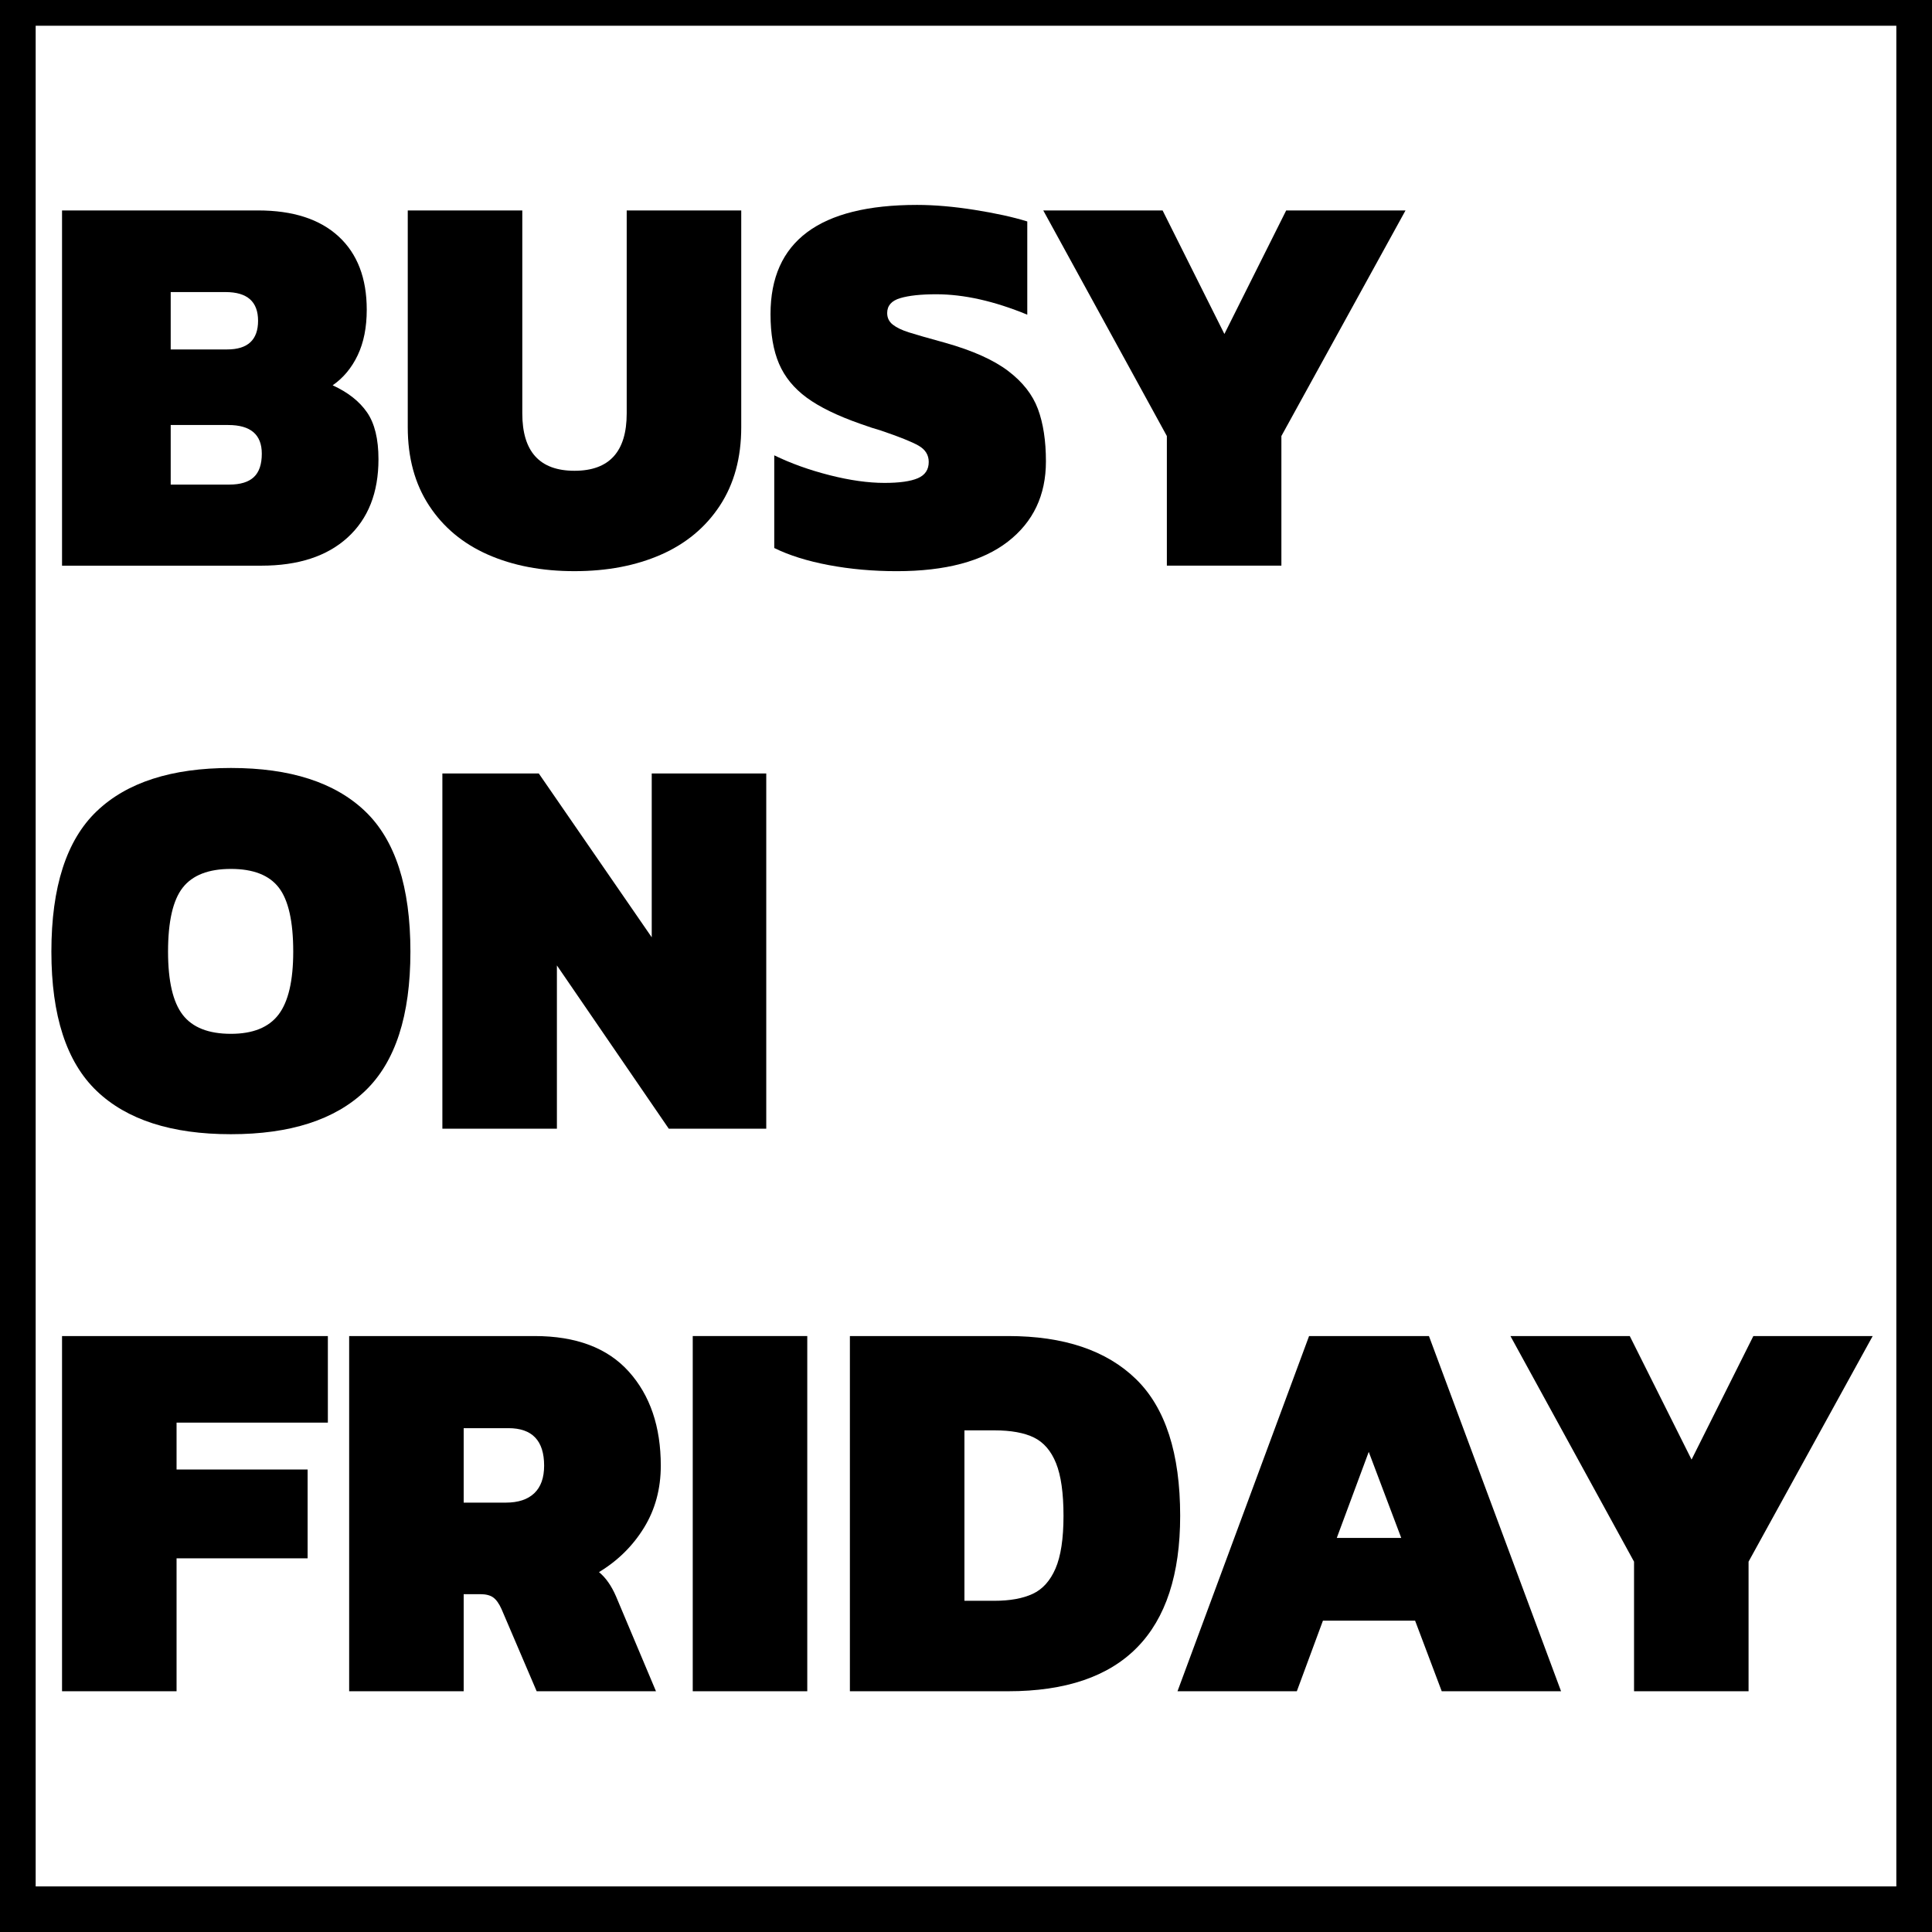 <?xml version="1.0" encoding="utf-8"?>
<!-- Generator: Adobe Illustrator 23.1.0, SVG Export Plug-In . SVG Version: 6.00 Build 0)  -->
<svg version="1.2" baseProfile="tiny" id="Layer_1" xmlns="http://www.w3.org/2000/svg" xmlns:xlink="http://www.w3.org/1999/xlink"
	 x="0px" y="0px" viewBox="0 0 14400 14400" xml:space="preserve">
<g>
	<polygon fill="none" stroke="#000000" stroke-width="383.707" stroke-miterlimit="10" points="14326,14252 74,14252 74,6856.5 
		74,0 14326,0 	"/>
	<g>
		<g>
			<path d="M462.4,1568.5h1461.1c259.4,0,459.2,64.4,599.5,193.2s210.5,311.1,210.5,546.8c0,131.6-22.5,244.6-67.5,339.2
				c-45,94.6-107.2,169.2-186.6,224.1c113.8,52.1,199.2,119.2,256.1,201.5c56.9,82.2,85.4,198.7,85.4,349.4
				c0,249.4-76.8,444-230.3,583.8c-153.5,139.8-367.9,209.7-643.2,209.7h-1485V1568.5z M1693.2,2604.5
				c153.5,0,230.3-71.3,230.3-213.8c0-142.5-80.7-213.8-242.2-213.8h-409v427.6H1693.2z M1709.1,3611.8c82,0,142.9-18.5,182.6-55.5
				c39.7-37,59.6-95.2,59.6-174.7c0-142.5-83.4-213.8-250.2-213.8h-428.8v444H1709.1z"/>
			<path d="M3636.7,4133.9c-186.6-82.2-332.8-204.2-438.7-365.9c-105.9-161.7-158.8-356.3-158.8-583.8V1568.5h853.7v1512.9
				c0,285,129.7,427.5,389.1,427.5c259.4,0,389.1-142.5,389.1-427.5V1568.5h853.7v1615.6c0,227.5-52.9,422.1-158.8,583.8
				c-105.9,161.7-252.2,283.7-438.8,365.9c-186.6,82.2-401.7,123.3-645.1,123.3C4038.4,4257.2,3823.3,4216.1,3636.7,4133.9z"/>
			<path d="M6177.8,4212c-160.1-30.1-295.8-72.7-407-127.5v-690.7c124.4,60.3,262,109.7,412.9,148c150.9,38.4,287.2,57.5,409,57.5
				c111.1,0,193.8-11.6,248.1-34.9c54.3-23.3,81.4-63.7,81.4-121.3c0-52.1-25.2-92.5-75.4-121.3c-50.3-28.8-144.3-66.4-281.9-113.1
				c-39.7-11-90-27.4-150.9-49.3c-172.1-60.3-305.7-125.4-401-195.3c-95.3-69.9-164.1-154.2-206.5-252.8
				c-42.4-98.7-63.5-222-63.5-370c0-542.6,364-814,1091.9-814c129.7,0,272.6,12.3,428.8,37c156.2,24.7,287.2,53.5,393,86.3v694.8
				c-246.2-101.4-472.5-152.1-678.9-152.1c-113.8,0-203.1,9.6-268,28.8c-64.9,19.2-97.3,56.2-97.3,111c0,35.7,13.9,64.5,41.7,86.4
				c27.8,21.9,67.5,41.1,119.1,57.5c51.6,16.4,142.2,42.5,272,78.1c203.8,57.5,360,127.4,468.5,209.7
				c108.5,82.2,182.6,176.8,222.3,283.7c39.7,106.9,59.6,237.1,59.6,390.6c0,252.2-94.6,451.5-283.9,598.2
				c-189.3,146.6-465.2,219.9-827.8,219.9C6506.7,4257.2,6338,4242.1,6177.8,4212z"/>
			<path d="M8697.1,3250l-921.2-1681.5h889.4l460.6,920.8l460.6-920.8h889.4L9550.7,3250v966.1h-853.6V3250z"/>
		</g>
		<g>
			<path d="M720.5,8131.1C495.5,7916,383,7569.9,383,7093c0-482.3,112.5-831.1,337.5-1046.2C945.4,5831.6,1279,5724,1721,5724
				c442,0,775.5,107.6,1000.5,322.7c225,215.1,337.5,563.9,337.5,1046.2c0,476.9-112.5,823-337.5,1038.1
				c-225,215.2-558.5,322.7-1000.5,322.7C1279,8453.8,945.4,8346.3,720.5,8131.1z M2076.4,7561.7c72.8-95.9,109.2-252.1,109.2-468.7
				c0-224.7-35.7-383.7-107.2-476.8c-71.5-93.2-190.6-139.8-357.3-139.8c-166.8,0-286.6,46.6-359.4,139.8
				c-72.8,93.2-109.2,252.1-109.2,476.8c0,219.3,36.4,376.2,109.2,470.7c72.8,94.6,192.6,141.8,359.4,141.8
				C1885.1,7705.6,2003.5,7657.6,2076.4,7561.7z"/>
			<path d="M3297.3,5765.1h718.6l841.7,1221v-1221h853.6v2647.5h-726.6l-833.8-1216.9v1216.9h-853.6V5765.1z"/>
		</g>
		<g>
			<path d="M462.4,9958.1h1981.3v645.4H1316v349.5h976.8v661.9H1316v990.8H462.4V9958.1z"/>
			<path d="M2602.4,9958.1h1381.7c309.7,0,544,88.4,702.8,265.2c158.8,176.8,238.2,410.4,238.2,700.9
				c0,172.7-41.7,326.9-125.1,462.5c-83.4,135.7-195.2,246-335.5,330.9c50.3,41.1,92.6,101.4,127,180.9l297.8,707.1H4000l-262-612.6
				c-18.5-41.1-39.1-69.9-61.6-86.3s-54.9-24.7-97.3-24.7H3456v723.6h-853.6V9958.1z M3769.7,11199.7c92.6,0,163.4-23.3,212.4-69.9
				c49-46.6,73.5-115.1,73.5-205.5c0-186.3-88.7-279.6-266-279.6H3456v555H3769.7z"/>
			<path d="M5163.3,9958.1h853.6v2647.5h-853.6V9958.1z"/>
			<path d="M6334.6,9958.1h1179.2c415.5,0,733.1,106.9,952.9,320.7c219.7,213.8,329.6,553.6,329.6,1019.5
				c0,871.6-427.5,1307.3-1282.4,1307.3H6334.6V9958.1z M7410.5,11931.4c116.5,0,211.8-17.1,285.9-51.4
				c74.1-34.2,131-97.3,170.7-189.1c39.7-91.8,59.6-222.7,59.6-392.6c0-169.9-18.6-300.8-55.6-392.6c-37-91.8-92-155.5-164.7-191.2
				c-72.8-35.6-171.4-53.5-295.8-53.5h-222.3v1270.4H7410.5z"/>
			<path d="M9757.1,9958.1h893.4l984.7,2647.5h-889.4l-198.5-526.2h-686.9l-194.6,526.2h-889.4L9757.1,9958.1z M10444,11462.7
				l-242.2-641.3l-238.2,641.3H10444z"/>
			<path d="M12179.1,11639.6l-921.2-1681.5h889.4l460.6,920.8l460.6-920.8h889.4l-925.1,1681.5v966.1h-853.6V11639.6z"/>
		</g>
	</g>
</g>
</svg>
